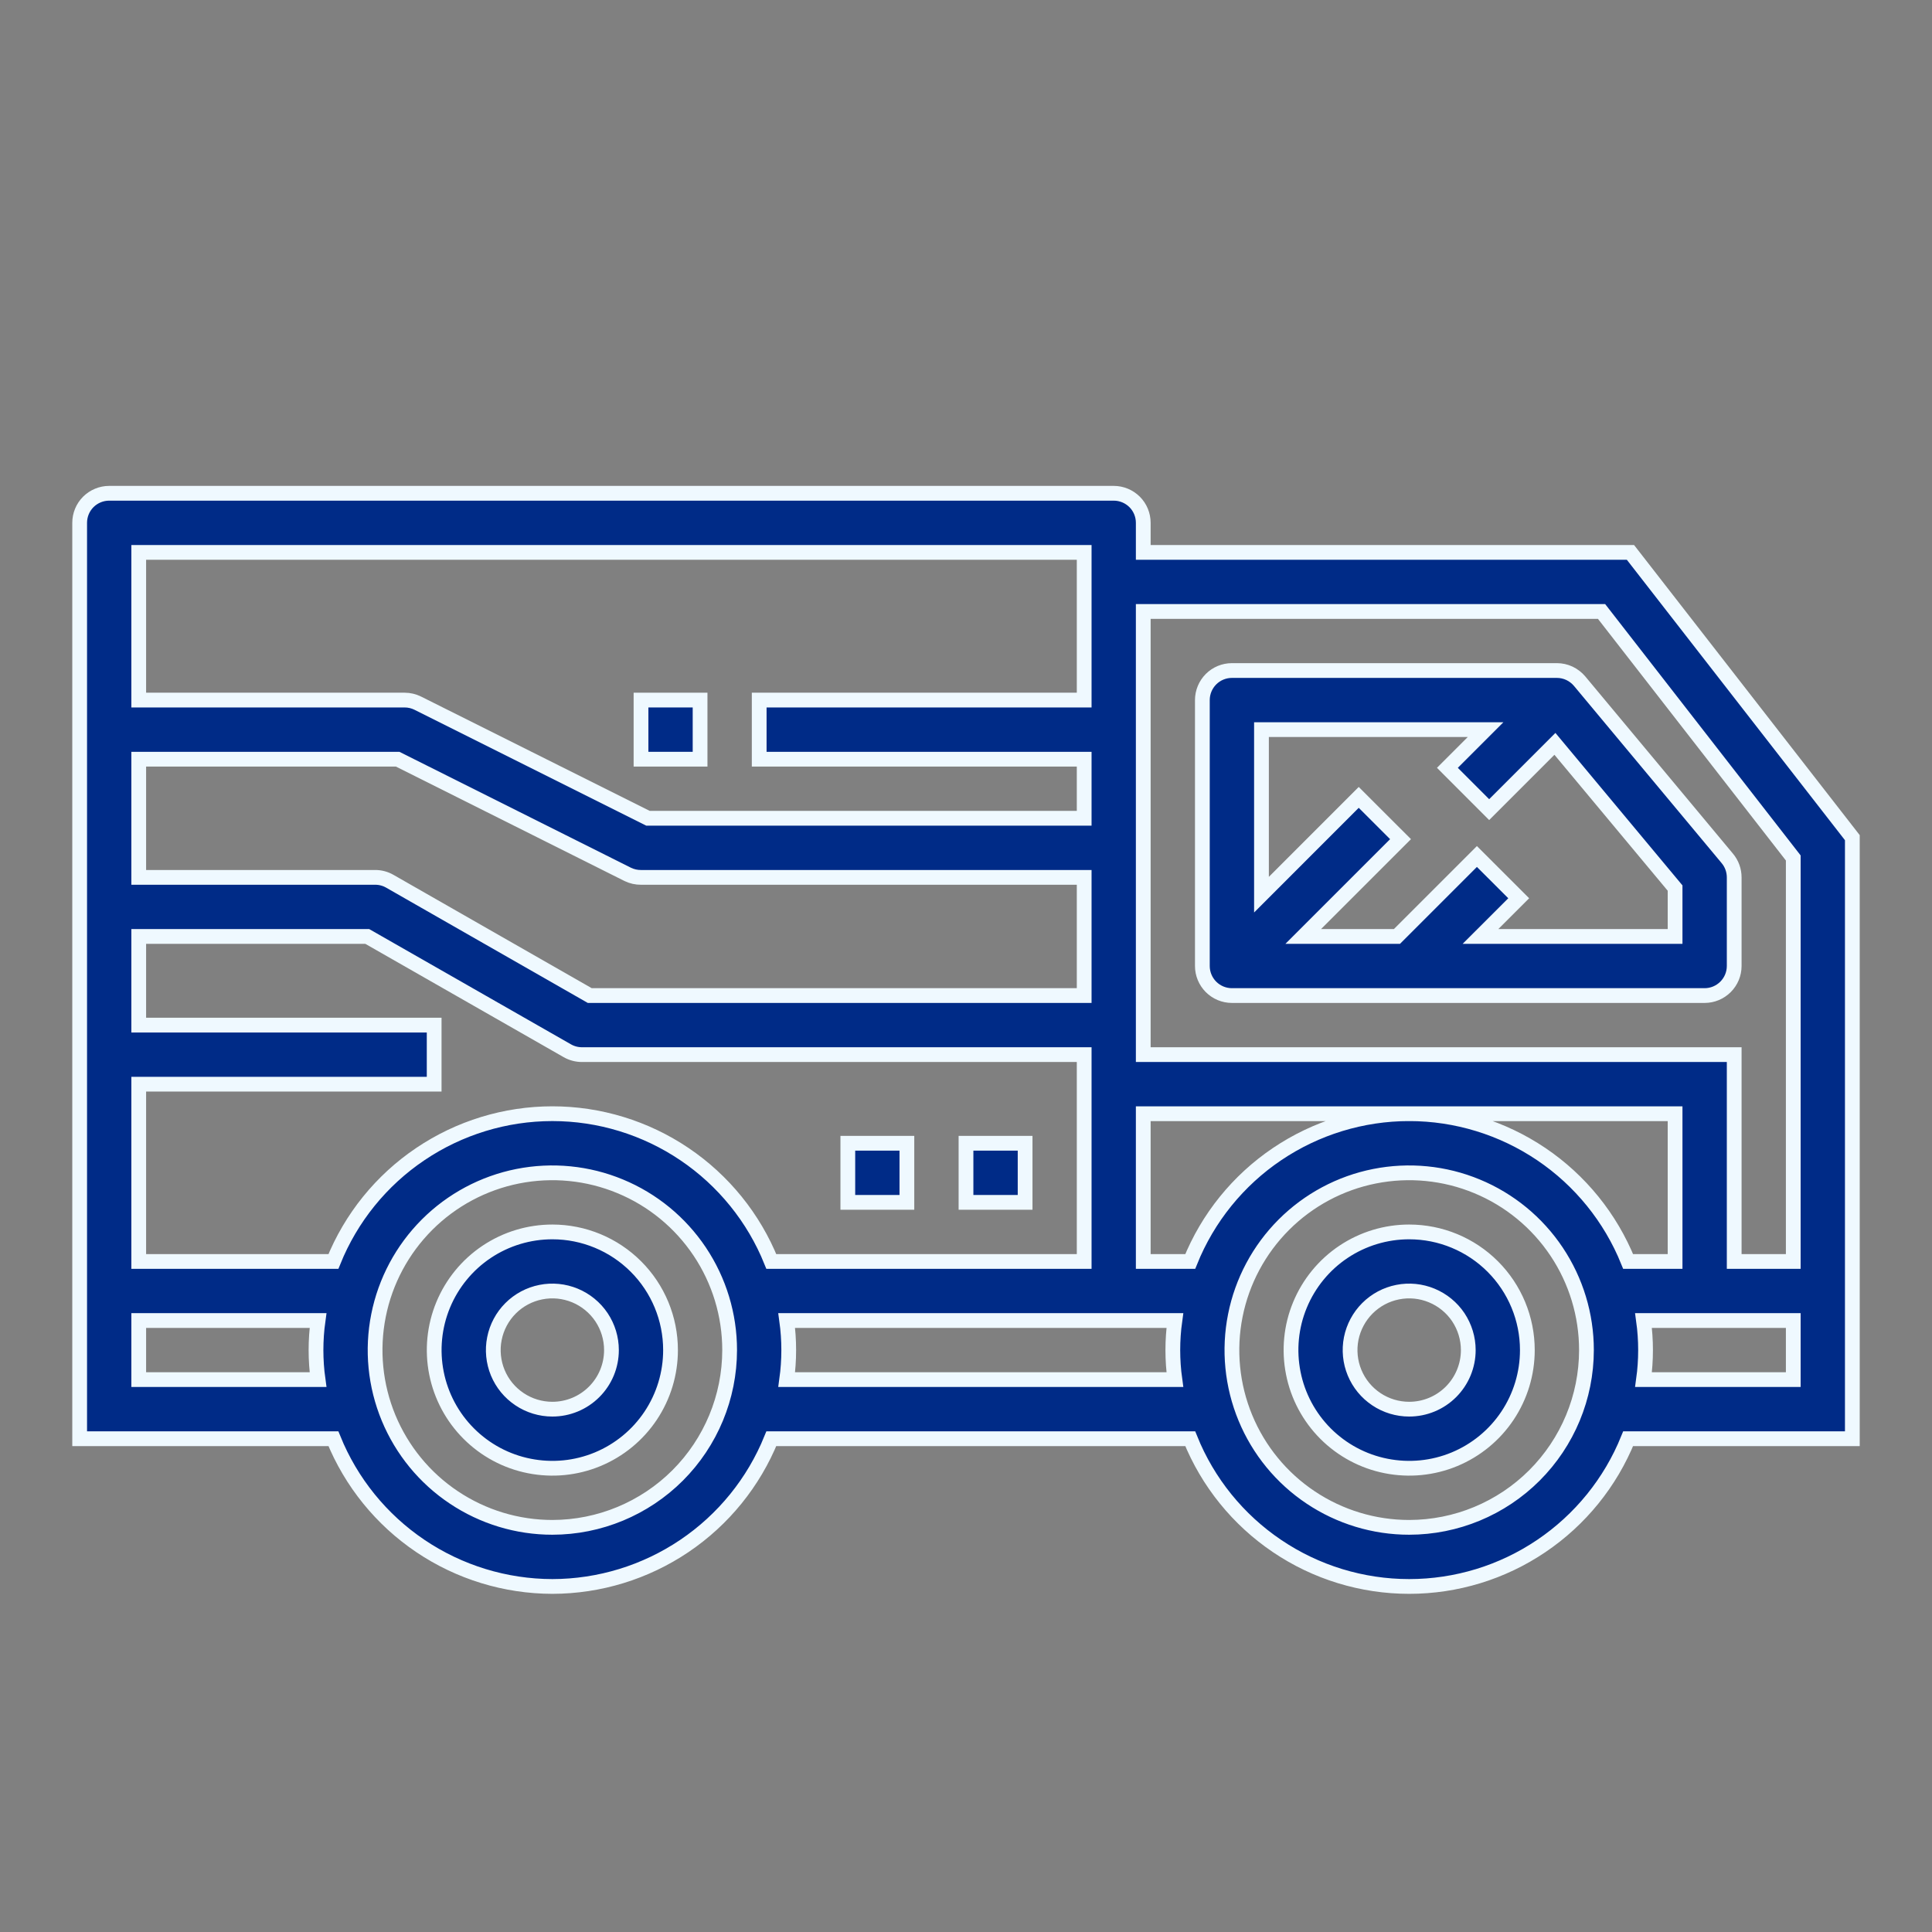 <svg width="47" height="47" viewBox="0 0 47 47" fill="none" xmlns="http://www.w3.org/2000/svg">
<rect x="0" y="0" width="47" height="47" fill="#808080" stroke="none"/>
<path d="M13.438 38.594C14.582 38.592 15.7 38.249 16.649 37.609C17.598 36.969 18.334 36.061 18.764 35H28.955C29.383 36.062 30.119 36.971 31.068 37.611C32.017 38.252 33.136 38.594 34.281 38.594C35.426 38.594 36.545 38.252 37.494 37.611C38.443 36.971 39.179 36.062 39.608 35H45.062V20.378L39.664 13.438H27.812V12.719C27.812 12.528 27.737 12.345 27.602 12.21C27.467 12.076 27.284 12 27.094 12H2.656C2.466 12 2.283 12.076 2.148 12.21C2.013 12.345 1.938 12.528 1.938 12.719V35H8.111C8.541 36.061 9.277 36.969 10.226 37.609C11.175 38.249 12.293 38.592 13.438 38.594ZM13.438 37.156C12.585 37.156 11.751 36.903 11.042 36.429C10.332 35.956 9.78 35.282 9.453 34.494C9.127 33.706 9.041 32.839 9.208 32.002C9.374 31.166 9.785 30.398 10.388 29.794C10.991 29.191 11.76 28.78 12.596 28.614C13.433 28.448 14.3 28.533 15.088 28.86C15.876 29.186 16.549 29.739 17.023 30.448C17.497 31.157 17.75 31.991 17.75 32.844C17.749 33.987 17.294 35.083 16.486 35.892C15.677 36.7 14.581 37.155 13.438 37.156ZM19.138 33.562C19.204 33.086 19.204 32.602 19.138 32.125H28.581C28.515 32.602 28.515 33.086 28.581 33.562H19.138ZM3.375 18.469H9.674L15.273 21.272C15.373 21.32 15.482 21.345 15.594 21.344H26.375V24.219H14.347L9.484 21.439C9.375 21.376 9.251 21.343 9.125 21.344H3.375V18.469ZM27.812 27.094H40.75V30.688H39.608C39.179 29.626 38.443 28.716 37.494 28.076C36.545 27.436 35.426 27.093 34.281 27.093C33.136 27.093 32.017 27.436 31.068 28.076C30.119 28.716 29.383 29.626 28.955 30.688H27.812V27.094ZM34.281 37.156C33.428 37.156 32.594 36.903 31.885 36.429C31.176 35.956 30.623 35.282 30.297 34.494C29.971 33.706 29.885 32.839 30.052 32.002C30.218 31.166 30.629 30.398 31.232 29.794C31.835 29.191 32.603 28.78 33.44 28.614C34.276 28.448 35.144 28.533 35.932 28.86C36.72 29.186 37.393 29.739 37.867 30.448C38.341 31.157 38.594 31.991 38.594 32.844C38.593 33.987 38.138 35.083 37.329 35.892C36.521 36.7 35.425 37.155 34.281 37.156ZM43.625 33.562H39.982C40.048 33.086 40.048 32.602 39.982 32.125H43.625V33.562ZM38.961 14.875L43.625 20.872V30.688H42.188V25.656H27.812V14.875H38.961ZM26.375 13.438V17.031H18.469V18.469H26.375V19.906H15.763L10.165 17.107C10.065 17.057 9.955 17.031 9.844 17.031H3.375V13.438H26.375ZM3.375 26.375H10.562V24.938H3.375V22.781H8.934L13.8 25.561C13.908 25.623 14.031 25.656 14.156 25.656H26.375V30.688H18.764C18.336 29.626 17.599 28.716 16.65 28.076C15.701 27.436 14.582 27.093 13.438 27.093C12.293 27.093 11.174 27.436 10.225 28.076C9.275 28.716 8.539 29.626 8.111 30.688H3.375V26.375ZM3.375 33.562V32.125H7.737C7.671 32.602 7.671 33.086 7.737 33.562H3.375Z" fill="#002B87" stroke="#EFF9FF" stroke-width="0.359"/>
<path d="M13.438 29.969C12.869 29.969 12.313 30.137 11.84 30.453C11.367 30.769 10.999 31.218 10.781 31.744C10.564 32.269 10.507 32.847 10.618 33.405C10.729 33.962 11.002 34.475 11.405 34.877C11.807 35.279 12.319 35.553 12.877 35.663C13.434 35.774 14.012 35.718 14.538 35.5C15.063 35.282 15.512 34.914 15.828 34.441C16.144 33.968 16.312 33.412 16.312 32.844C16.312 32.081 16.01 31.35 15.47 30.811C14.931 30.272 14.2 29.969 13.438 29.969ZM13.438 34.281C13.153 34.281 12.875 34.197 12.639 34.039C12.402 33.881 12.218 33.657 12.109 33.394C12.001 33.131 11.972 32.842 12.028 32.563C12.083 32.285 12.22 32.028 12.421 31.827C12.622 31.626 12.878 31.489 13.157 31.434C13.436 31.378 13.725 31.407 13.988 31.516C14.25 31.625 14.475 31.809 14.633 32.045C14.791 32.282 14.875 32.559 14.875 32.844C14.875 33.225 14.724 33.591 14.454 33.86C14.184 34.13 13.819 34.281 13.438 34.281ZM34.281 29.969C33.713 29.969 33.157 30.137 32.684 30.453C32.211 30.769 31.843 31.218 31.625 31.744C31.407 32.269 31.351 32.847 31.462 33.405C31.572 33.962 31.846 34.475 32.248 34.877C32.65 35.279 33.163 35.553 33.72 35.663C34.278 35.774 34.856 35.718 35.382 35.5C35.907 35.282 36.356 34.914 36.672 34.441C36.988 33.968 37.156 33.412 37.156 32.844C37.156 32.081 36.853 31.35 36.314 30.811C35.775 30.272 35.044 29.969 34.281 29.969ZM34.281 34.281C33.997 34.281 33.719 34.197 33.483 34.039C33.246 33.881 33.062 33.657 32.953 33.394C32.844 33.131 32.816 32.842 32.871 32.563C32.927 32.285 33.064 32.028 33.265 31.827C33.466 31.626 33.722 31.489 34.001 31.434C34.28 31.378 34.569 31.407 34.831 31.516C35.094 31.625 35.319 31.809 35.477 32.045C35.634 32.282 35.719 32.559 35.719 32.844C35.719 33.225 35.567 33.591 35.298 33.86C35.028 34.13 34.663 34.281 34.281 34.281ZM29.969 24.219H41.469C41.659 24.219 41.842 24.143 41.977 24.008C42.112 23.873 42.188 23.691 42.188 23.5V21.344C42.188 21.175 42.129 21.012 42.021 20.883L38.427 16.57C38.359 16.49 38.275 16.425 38.18 16.38C38.084 16.335 37.98 16.312 37.875 16.312H29.969C29.778 16.312 29.595 16.388 29.46 16.523C29.326 16.658 29.25 16.841 29.25 17.031V23.5C29.25 23.691 29.326 23.873 29.46 24.008C29.595 24.143 29.778 24.219 29.969 24.219ZM36.14 17.75L35.211 18.679L36.227 19.696L37.827 18.096L40.75 21.604V22.781H36.016L36.946 21.852L35.929 20.836L33.984 22.781H31.704L34.071 20.414L33.054 19.398L30.688 21.765V17.75H36.14Z" fill="#002B87" stroke="#EFF9FF" stroke-width="0.359"/>
<path d="M17.031 17.031H15.594V18.469H17.031V17.031Z" fill="#002B87" stroke="#EFF9FF" stroke-width="0.359"/>
<path d="M24.938 27.812H23.5V29.25H24.938V27.812Z" fill="#002B87" stroke="#EFF9FF" stroke-width="0.359"/>
<path d="M22.062 27.812H20.625V29.25H22.062V27.812Z" fill="#002B87" stroke="#EFF9FF" stroke-width="0.359"/>
</svg>
